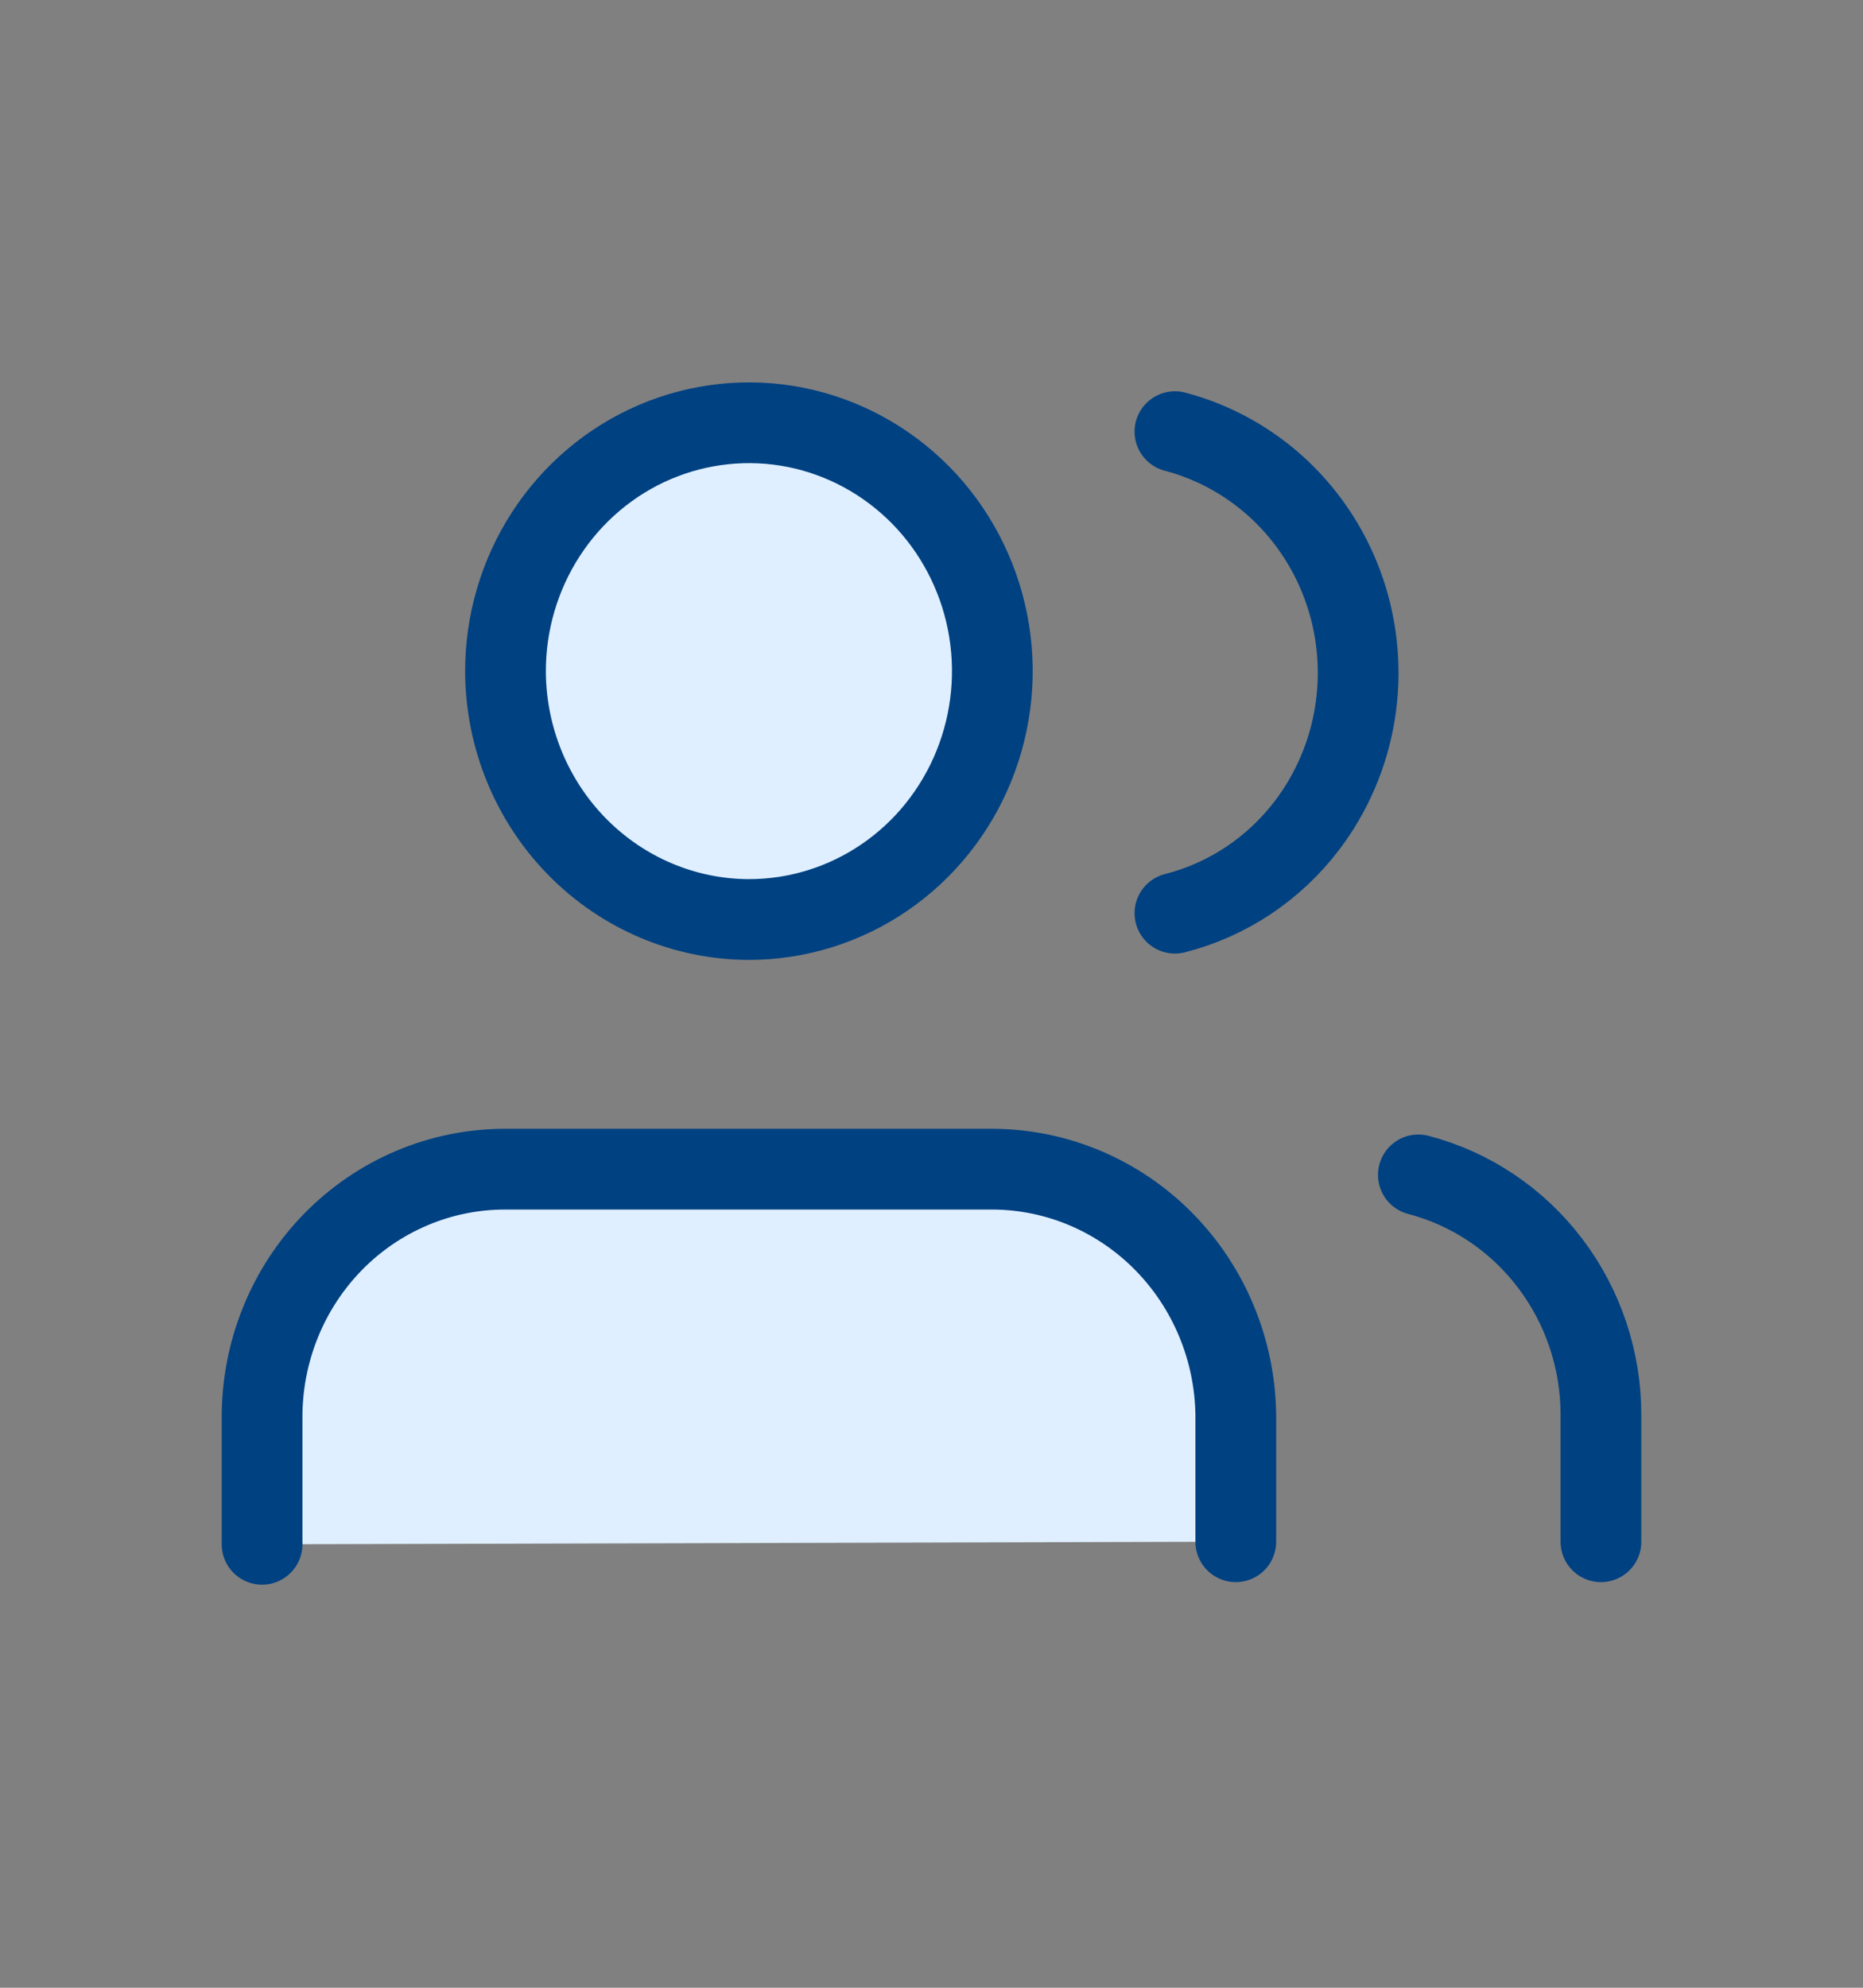 <svg width="30" height="32" viewBox="0 0 30 32" fill="none" xmlns="http://www.w3.org/2000/svg">
<rect x="0" y="0" width="30" height="32" fill="#808080" stroke="none"/>
<g clip-path="url(#clip0_3264_16298)">
<path d="M25.78 24.82V22.78C25.781 21.894 25.492 21.033 24.959 20.333C24.427 19.633 23.681 19.134 22.84 18.914" stroke="#004181" stroke-width="1.3" stroke-linecap="round" stroke-linejoin="round"/>
<path d="M19.9 24.82V22.78C19.887 21.731 19.471 20.729 18.742 19.989C18.013 19.249 17.029 18.83 16 18.822H8.14C7.625 18.821 7.114 18.923 6.638 19.124C6.162 19.324 5.729 19.619 5.365 19.99C5.001 20.362 4.712 20.803 4.516 21.289C4.319 21.775 4.219 22.295 4.22 22.821V24.861" fill="#DFEFFF"/>
<path d="M19.9 24.82V22.78C19.887 21.731 19.471 20.729 18.742 19.989C18.013 19.249 17.029 18.83 16 18.822H8.14C7.625 18.821 7.114 18.923 6.638 19.124C6.162 19.324 5.729 19.619 5.365 19.99C5.001 20.362 4.712 20.803 4.516 21.289C4.319 21.775 4.219 22.295 4.22 22.821V24.861" stroke="#004181" stroke-width="1.3" stroke-linecap="round" stroke-linejoin="round"/>
<path d="M18.92 6.949C19.55 7.114 20.13 7.437 20.608 7.887C21.086 8.338 21.447 8.903 21.658 9.531C21.869 10.159 21.924 10.83 21.818 11.485C21.712 12.14 21.448 12.758 21.05 13.283C20.516 13.987 19.766 14.486 18.92 14.701" stroke="#004181" stroke-width="1.3" stroke-linecap="round" stroke-linejoin="round"/>
<path d="M12.06 14.803C12.836 14.803 13.595 14.568 14.24 14.128C14.885 13.688 15.387 13.062 15.683 12.33C15.979 11.598 16.056 10.793 15.903 10.017C15.75 9.241 15.375 8.528 14.825 7.97C14.274 7.412 13.574 7.032 12.812 6.88C12.051 6.728 11.262 6.811 10.546 7.116C9.83 7.422 9.219 7.938 8.791 8.598C8.363 9.258 8.136 10.033 8.14 10.825C8.148 11.881 8.564 12.891 9.298 13.636C10.032 14.381 11.025 14.801 12.06 14.803Z" fill="#DFEFFF" stroke="#004181" stroke-width="1.3" stroke-linecap="round" stroke-linejoin="round"/>
</g>
<defs>
<clipPath id="clip0_3264_16298">
<rect width="30" height="30.602" fill="white" transform="translate(0 0.523)"/>
</clipPath>
</defs>
</svg>
